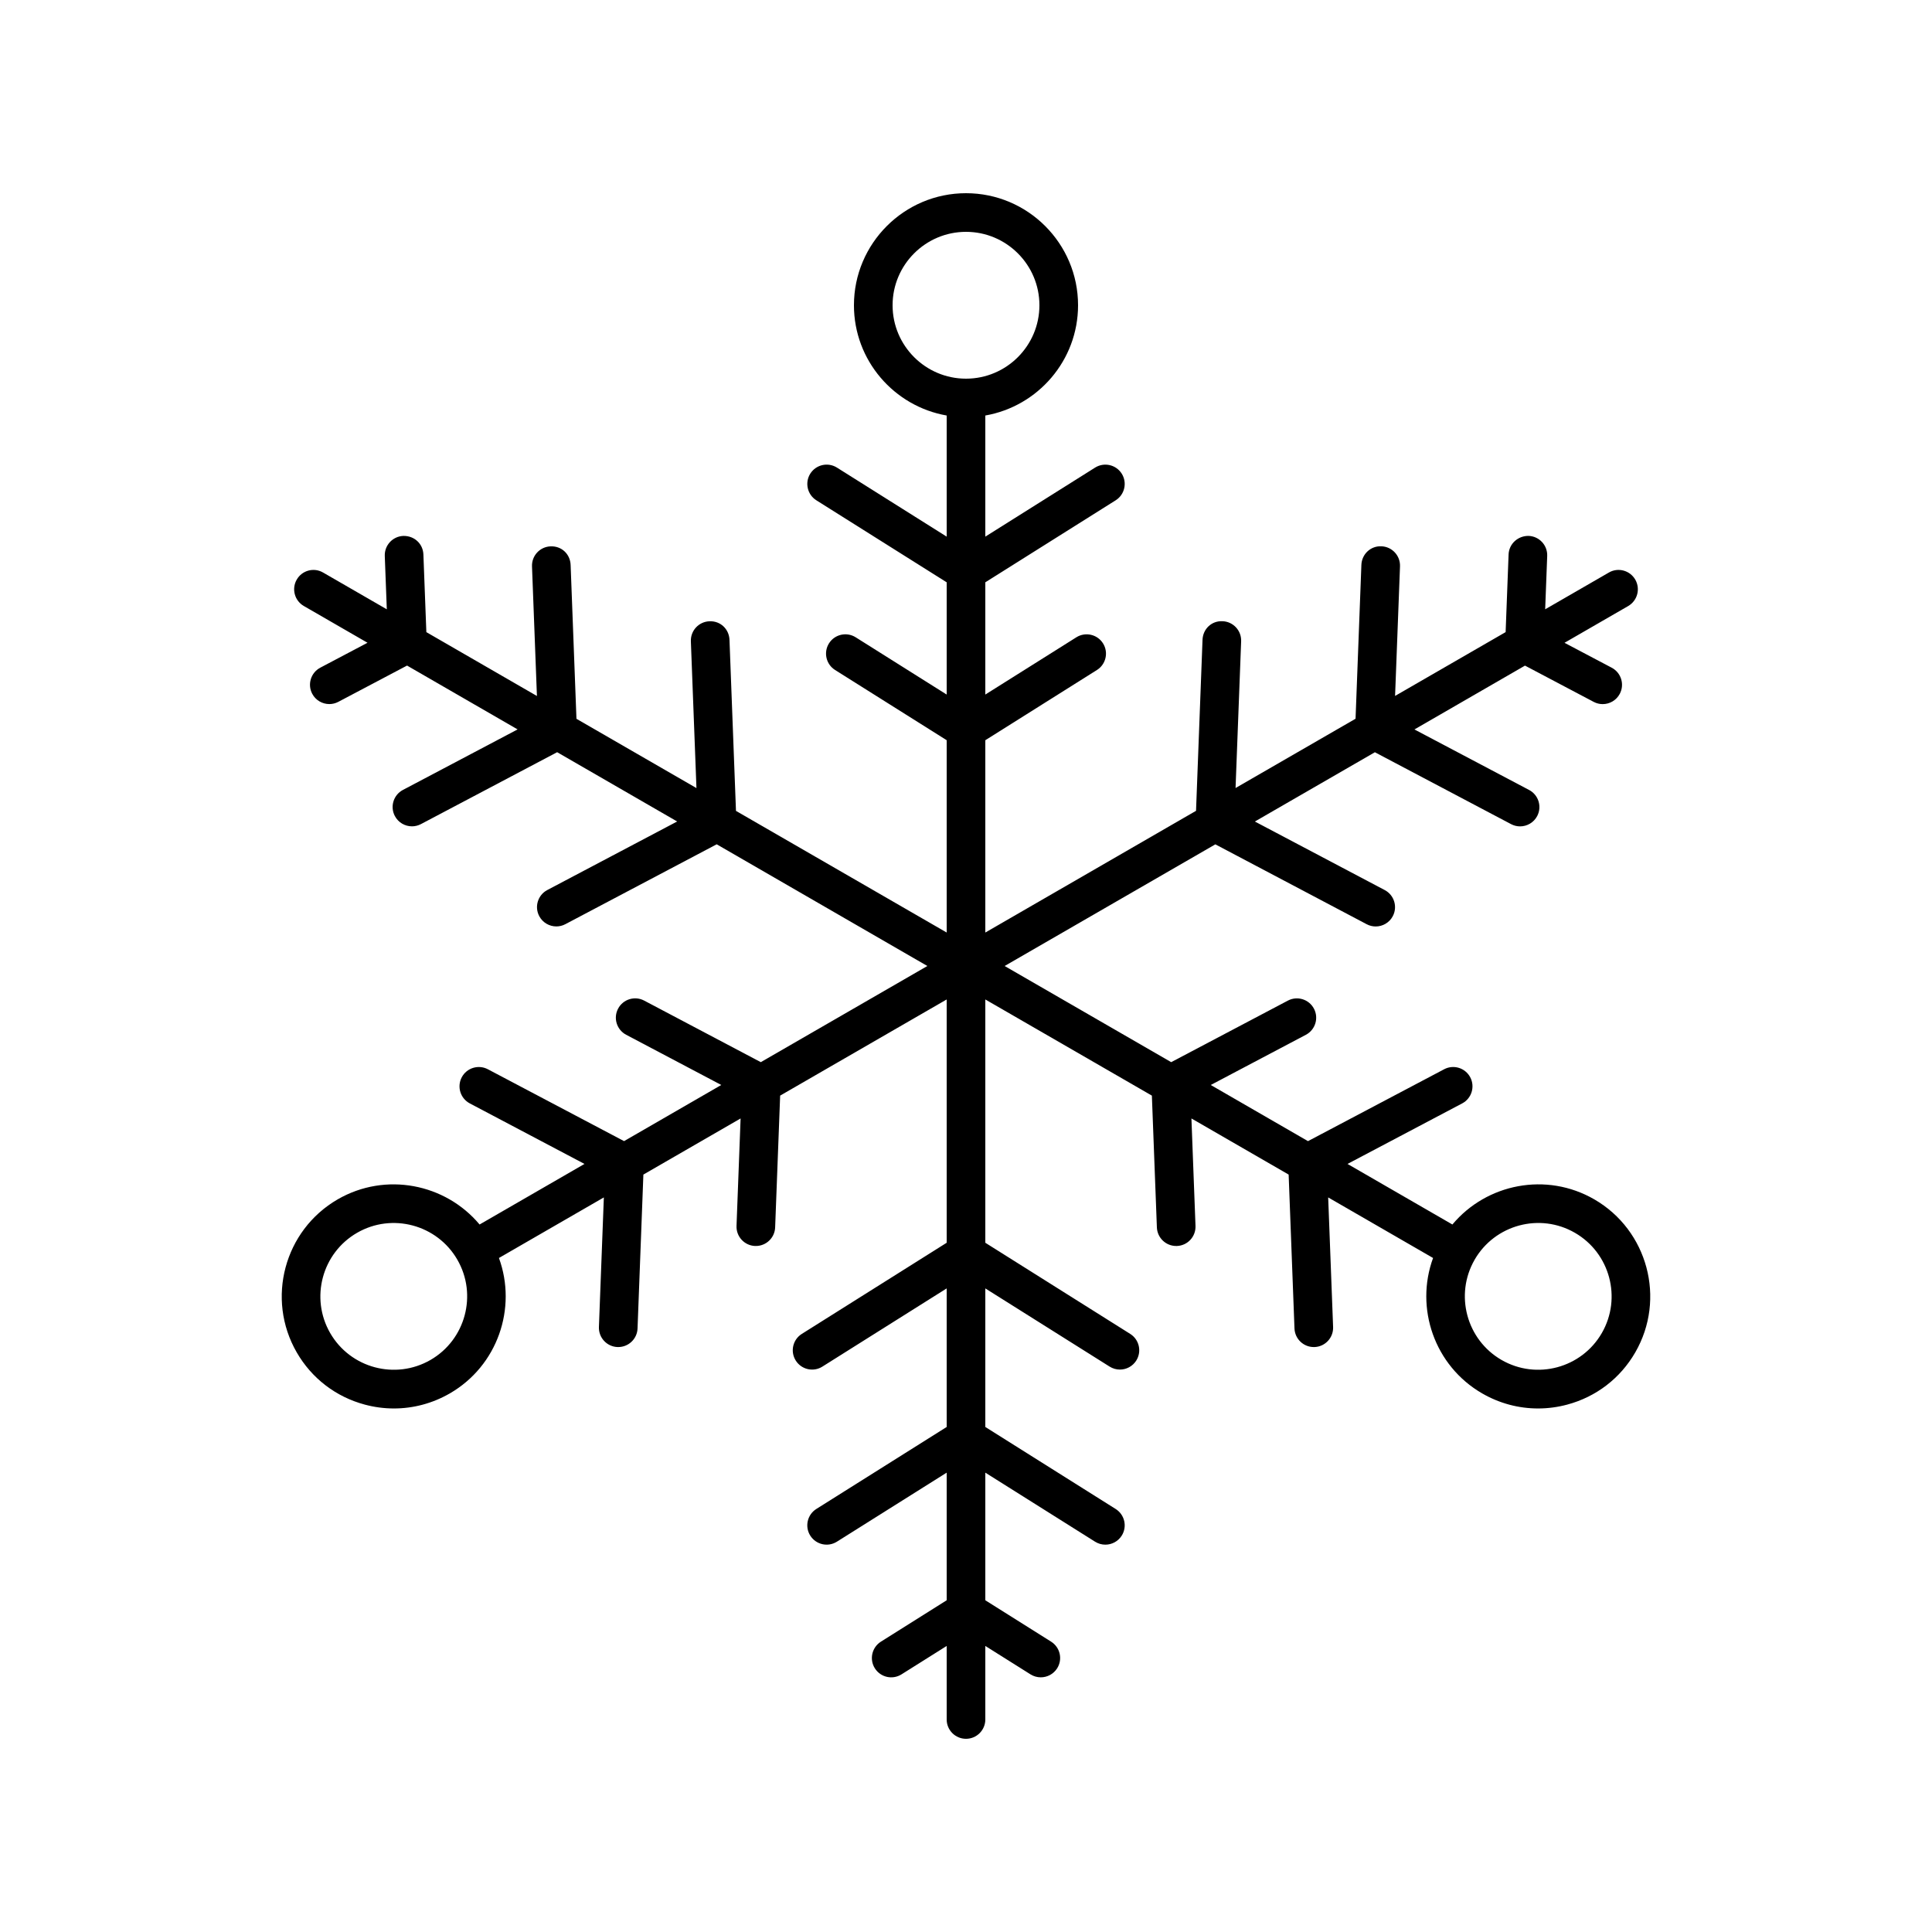 <svg xmlns="http://www.w3.org/2000/svg" xmlns:xlink="http://www.w3.org/1999/xlink" version="1.1" x="0px" y="0px" viewBox="0 0 100 100" style="enable-background:new 0 0 100 100;" xml:space="preserve"><path d="M76.718,72.123c0.894,0.516,1.886,0.779,2.891,0.779  c0.504,0,1.011-0.066,1.51-0.2C82.616,72.301,83.867,71.342,84.641,70  c1.599-2.77,0.646-6.323-2.123-7.923c-2.474-1.429-5.569-0.816-7.342,1.303  l-5.429-3.135l5.936-3.133c0.488-0.258,0.675-0.863,0.417-1.351  c-0.258-0.488-0.862-0.675-1.351-0.417l-7.048,3.721l-5.032-2.906l4.924-2.599  c0.488-0.258,0.675-0.863,0.417-1.351c-0.257-0.488-0.862-0.675-1.351-0.417  L60.621,54.977L52,50l10.906-6.297l7.834,4.135  c0.149,0.079,0.309,0.116,0.466,0.116c0.359,0,0.706-0.194,0.885-0.533  c0.258-0.488,0.071-1.093-0.417-1.351l-6.722-3.548l6.212-3.586l7.049,3.721  c0.149,0.079,0.309,0.116,0.466,0.116c0.359,0,0.706-0.194,0.885-0.533  c0.258-0.488,0.071-1.093-0.417-1.351l-5.936-3.133l5.722-3.304l3.556,1.877  c0.149,0.079,0.309,0.116,0.466,0.116c0.359,0,0.706-0.194,0.885-0.533  c0.258-0.488,0.071-1.093-0.417-1.351l-2.444-1.29l3.297-1.903  C84.753,31.09,84.917,30.479,84.641,30c-0.277-0.479-0.89-0.644-1.366-0.366  l-3.297,1.903l0.105-2.761c0.021-0.552-0.41-1.017-0.961-1.038  c-0.553-0.01-1.017,0.41-1.038,0.961l-0.153,4.019l-5.722,3.303l0.255-6.707  c0.021-0.552-0.41-1.017-0.961-1.038c-0.562-0.027-1.017,0.41-1.038,0.961  l-0.302,7.965l-6.211,3.586l0.289-7.596c0.021-0.552-0.41-1.017-0.961-1.038  c-0.577-0.029-1.017,0.41-1.038,0.961l-0.336,8.853L51,48.268v-9.954l5.778-3.635  c0.467-0.294,0.608-0.912,0.314-1.379c-0.294-0.467-0.912-0.607-1.379-0.314  L51,35.95v-5.81l6.747-4.244c0.467-0.294,0.608-0.912,0.314-1.379  c-0.295-0.467-0.911-0.607-1.379-0.314L51,27.776v-6.269  c2.722-0.476,4.8-2.851,4.8-5.707C55.8,12.602,53.198,10,50,10  s-5.8,2.602-5.8,5.8c0,2.857,2.077,5.231,4.8,5.707v6.269l-5.681-3.574  c-0.468-0.293-1.084-0.153-1.379,0.314c-0.294,0.468-0.153,1.085,0.314,1.379  L49,30.14v5.81l-4.712-2.965c-0.468-0.293-1.085-0.153-1.379,0.314  c-0.294,0.468-0.153,1.085,0.314,1.379L49,38.313v9.954l-10.906-6.296  l-0.336-8.853c-0.021-0.552-0.463-0.986-1.038-0.961  c-0.552,0.021-0.982,0.485-0.961,1.038l0.289,7.596l-6.211-3.586l-0.302-7.965  c-0.021-0.552-0.457-0.984-1.038-0.961c-0.552,0.021-0.982,0.485-0.961,1.038  l0.255,6.707L22.068,32.719l-0.153-4.019c-0.021-0.552-0.466-0.972-1.038-0.961  c-0.552,0.021-0.982,0.486-0.961,1.038l0.105,2.761l-3.297-1.903  C16.245,29.356,15.635,29.521,15.359,30c-0.276,0.479-0.112,1.09,0.366,1.366  l3.297,1.903l-2.444,1.29c-0.488,0.258-0.675,0.863-0.417,1.351  c0.179,0.339,0.526,0.533,0.885,0.533c0.157,0,0.317-0.037,0.466-0.116  l3.557-1.877l5.722,3.304l-5.936,3.133c-0.488,0.258-0.675,0.863-0.417,1.351  c0.179,0.339,0.526,0.533,0.885,0.533c0.157,0,0.317-0.037,0.466-0.116  l7.049-3.721l6.212,3.586l-6.722,3.548c-0.488,0.258-0.675,0.863-0.417,1.351  c0.179,0.339,0.526,0.533,0.885,0.533c0.157,0,0.317-0.037,0.466-0.116  l7.834-4.135L48,50L39.379,54.977l-6.036-3.186  c-0.489-0.259-1.094-0.071-1.351,0.417c-0.258,0.488-0.071,1.093,0.417,1.351  l4.924,2.599l-5.032,2.906L25.251,55.344c-0.49-0.257-1.094-0.07-1.351,0.417  c-0.258,0.488-0.071,1.093,0.417,1.351l5.936,3.133l-5.43,3.135  c-1.773-2.119-4.869-2.731-7.342-1.303C14.712,63.677,13.76,67.23,15.359,70  c0.774,1.342,2.025,2.301,3.522,2.702c0.5,0.134,1.006,0.2,1.51,0.2  c1.005,0,1.997-0.264,2.891-0.779c2.473-1.428,3.491-4.415,2.543-7.01  l5.43-3.135l-0.255,6.707c-0.021,0.552,0.41,1.017,0.961,1.038  c0.013,0,0.026,0,0.039,0c0.535,0,0.979-0.423,0.999-0.962  l0.302-7.965l5.032-2.905l-0.211,5.563c-0.021,0.552,0.41,1.017,0.961,1.038  c0.013,0,0.026,0,0.039,0c0.535,0,0.979-0.423,0.999-0.962  l0.259-6.821L49,51.732v12.593l-7.499,4.718c-0.467,0.294-0.608,0.911-0.313,1.379  c0.294,0.467,0.912,0.609,1.379,0.313L49,66.688v7.172l-6.747,4.244  c-0.467,0.294-0.608,0.912-0.314,1.379c0.295,0.467,0.912,0.608,1.379,0.314  L49,76.224v6.606l-3.404,2.142c-0.467,0.294-0.608,0.912-0.314,1.379  c0.295,0.467,0.911,0.608,1.379,0.314L49,85.194V89c0,0.552,0.448,1,1,1s1-0.448,1-1  v-3.806l2.339,1.471c0.166,0.104,0.35,0.153,0.532,0.153  c0.333,0,0.657-0.166,0.848-0.467c0.294-0.468,0.153-1.085-0.314-1.379L51,82.83  v-6.606l5.681,3.574c0.166,0.104,0.35,0.153,0.532,0.153  c0.333,0,0.657-0.166,0.848-0.467c0.294-0.468,0.153-1.085-0.314-1.379L51,73.86  v-7.172l6.434,4.047c0.166,0.104,0.35,0.154,0.532,0.154  c0.333,0,0.657-0.166,0.847-0.467c0.294-0.468,0.154-1.085-0.313-1.379L51,64.325  V51.732l8.621,4.977l0.259,6.821c0.021,0.539,0.464,0.962,0.999,0.962  c0.013,0,0.025,0,0.039-0c0.552-0.021,0.982-0.485,0.961-1.038l-0.211-5.563  l5.032,2.905l0.302,7.965c0.021,0.539,0.464,0.962,0.999,0.962  c0.013,0,0.025,0,0.039-0c0.552-0.021,0.982-0.485,0.961-1.038l-0.255-6.707  l5.429,3.135C73.227,67.708,74.245,70.695,76.718,72.123z M81.518,63.81  C83.333,64.857,83.957,67.186,82.909,69c-1.047,1.814-3.376,2.438-5.19,1.391  c-1.814-1.047-2.437-3.375-1.392-5.189c0-0.001,0.001-0.001,0.001-0.002  c0-0,0-0.001,0-0.001C77.377,63.386,79.704,62.761,81.518,63.81z   M46.2,15.8C46.2,13.705,47.905,12,50,12s3.8,1.705,3.8,3.8  S52.095,19.6,50,19.6S46.2,17.895,46.2,15.8z M22.282,70.391  C20.465,71.438,18.138,70.814,17.091,69c-1.048-1.814-0.424-4.143,1.391-5.19  c1.814-1.048,4.143-0.423,5.19,1.391C24.72,67.015,24.096,69.343,22.282,70.391z"/></svg>